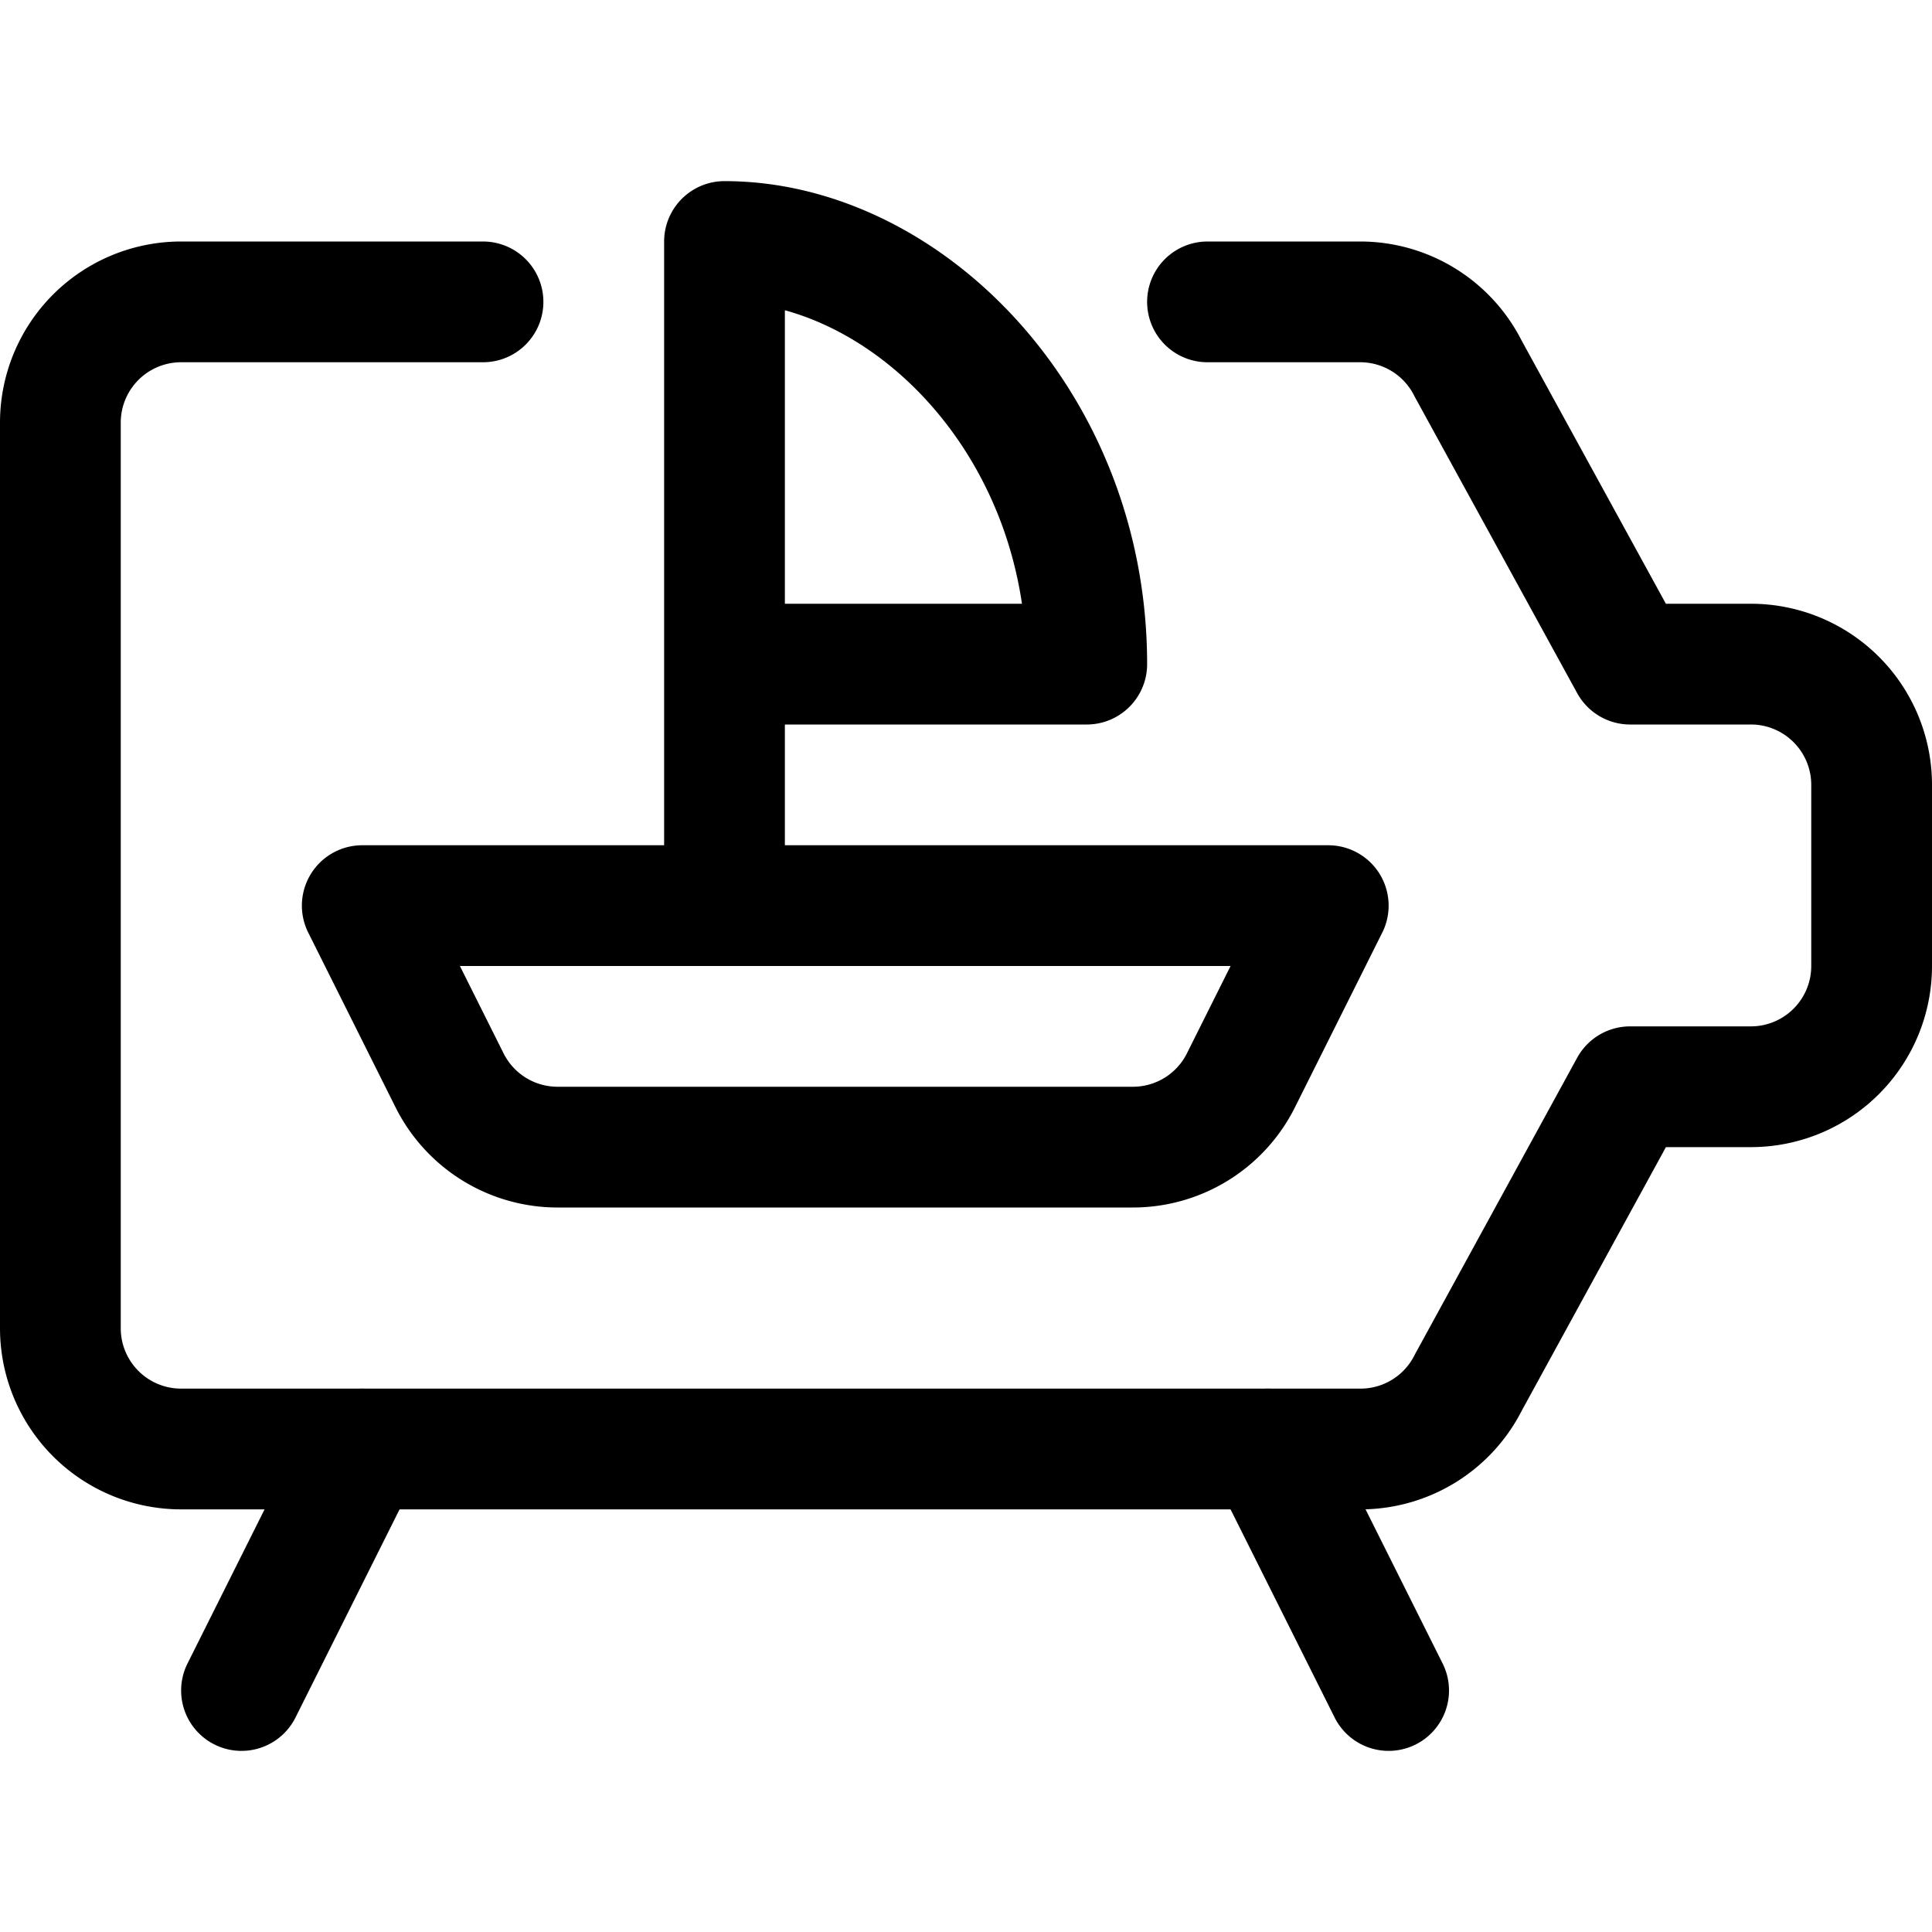 <svg id="Regular" xmlns="http://www.w3.org/2000/svg" viewBox="0 0 24 24" width="24" height="24"><defs><style>.cls-1{fill:none;stroke:#000;stroke-linecap:round;stroke-linejoin:round;stroke-width:1.5px}</style></defs><title>crafts-bottle-art-ship</title><path class="cls-1" d="M6 3.75H2.25a1.5 1.5 0 0 0-1.5 1.5V16.5a1.5 1.5 0 0 0 1.5 1.5H16.9a1.5 1.5 0 0 0 1.342-.829L20.25 13.5h1.5a1.5 1.5 0 0 0 1.5-1.5V9.75a1.5 1.5 0 0 0-1.5-1.5h-1.5l-2.012-3.671A1.5 1.5 0 0 0 16.9 3.75H15"/><path class="cls-1" d="M5.585 13.421L4.5 11.25h12l-1.085 2.171a1.5 1.5 0 0 1-1.342.829H6.927a1.5 1.5 0 0 1-1.342-.829zM9 11.25V3c2.25 0 4.5 2.25 4.5 5.25H9M15.75 18l1.5 3M4.5 18L3 21"/></svg>